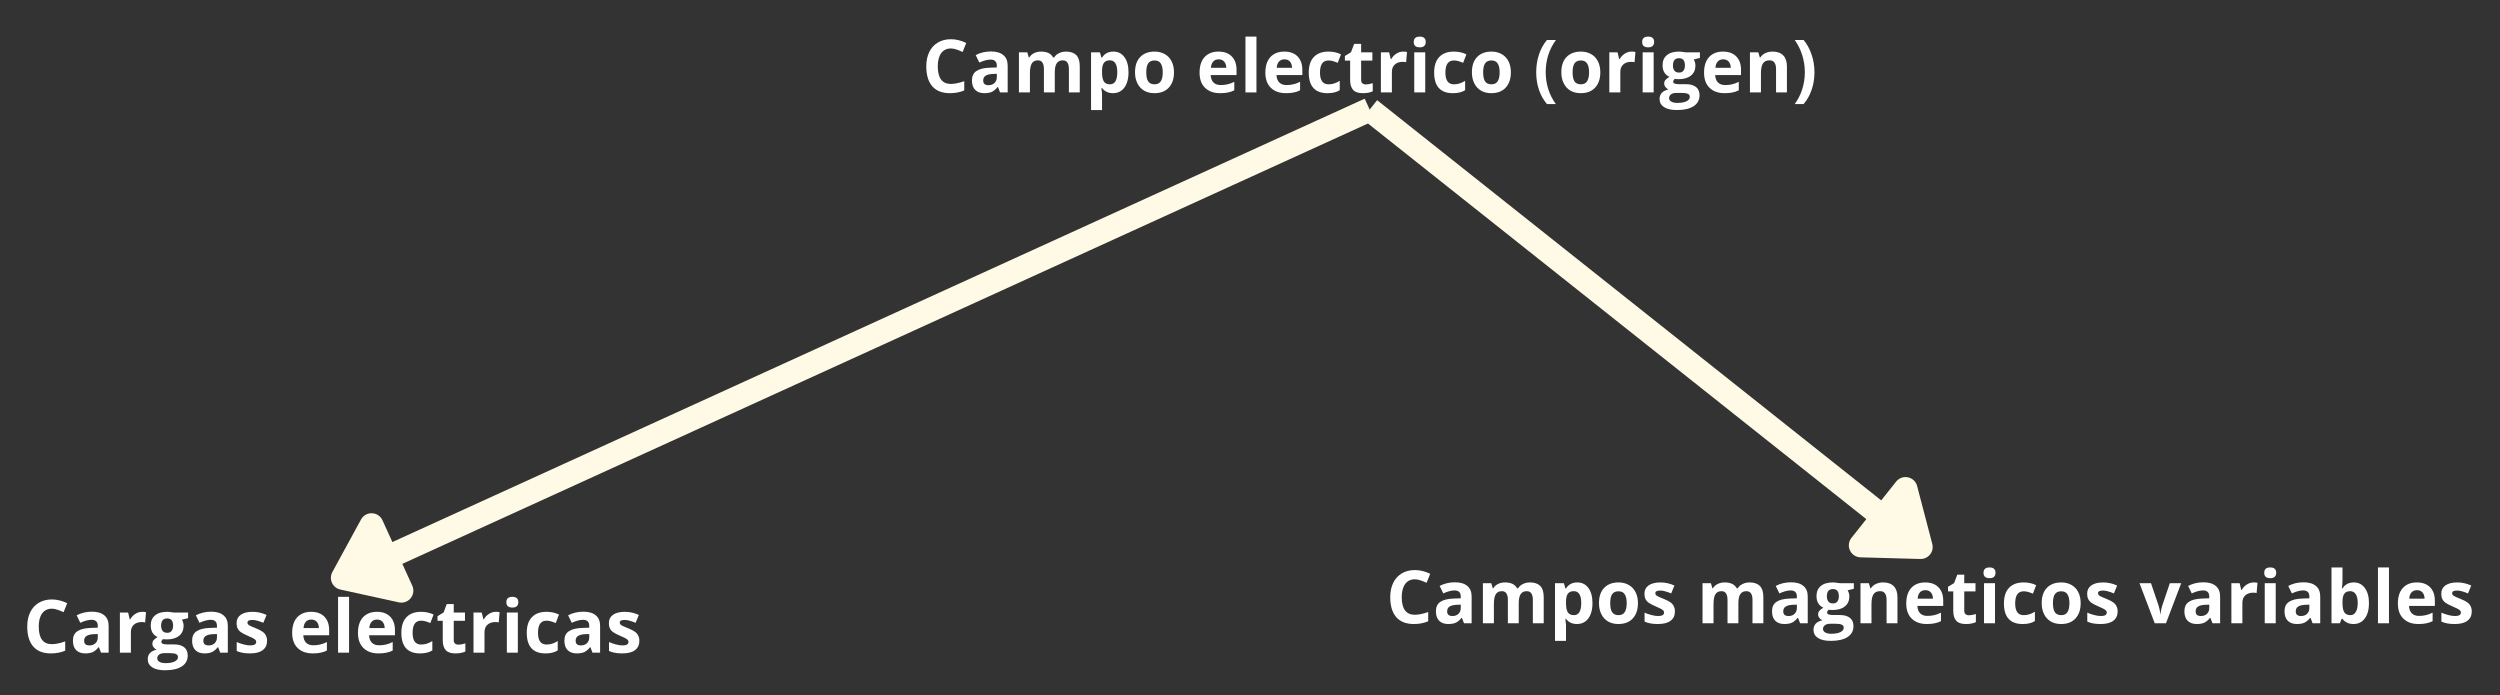 <svg xmlns="http://www.w3.org/2000/svg" xmlns:xlink="http://www.w3.org/1999/xlink" width="417" zoomAndPan="magnify" viewBox="0 0 312.75 87" height="116" preserveAspectRatio="xMidYMid meet" version="1.0"><rect x="0" y="0" width="312.75" height="87" fill="#333333" stroke="none"/><defs><g/><clipPath id="aa5c6eed4d"><path d="M 154 0.035 L 252 0.035 L 252 82 L 154 82 Z M 154 0.035 " clip-rule="nonzero"/></clipPath><clipPath id="2c539c9c1c"><path d="M 32 0.035 L 189 0.035 L 189 86.965 L 32 86.965 Z M 32 0.035 " clip-rule="nonzero"/></clipPath></defs><g fill="#ffffff" fill-opacity="1"><g transform="translate(115.347, 11.563)"><g><path d="M 3.609 -5.5 C 3.086 -5.5 2.68 -5.301 2.391 -4.906 C 2.109 -4.508 1.969 -3.961 1.969 -3.266 C 1.969 -1.797 2.516 -1.062 3.609 -1.062 C 4.066 -1.062 4.625 -1.176 5.281 -1.406 L 5.281 -0.25 C 4.75 -0.02 4.148 0.094 3.484 0.094 C 2.523 0.094 1.789 -0.191 1.281 -0.766 C 0.781 -1.348 0.531 -2.18 0.531 -3.266 C 0.531 -3.953 0.656 -4.551 0.906 -5.062 C 1.156 -5.57 1.508 -5.961 1.969 -6.234 C 2.438 -6.516 2.984 -6.656 3.609 -6.656 C 4.242 -6.656 4.883 -6.5 5.531 -6.188 L 5.078 -5.062 C 4.836 -5.176 4.594 -5.273 4.344 -5.359 C 4.094 -5.453 3.848 -5.5 3.609 -5.5 Z M 3.609 -5.5 "/></g></g><g transform="translate(121.201, 11.563)"><g><path d="M 3.906 0 L 3.641 -0.688 L 3.609 -0.688 C 3.367 -0.395 3.129 -0.191 2.891 -0.078 C 2.648 0.035 2.332 0.094 1.938 0.094 C 1.457 0.094 1.078 -0.039 0.797 -0.312 C 0.523 -0.594 0.391 -0.988 0.391 -1.5 C 0.391 -2.031 0.57 -2.422 0.938 -2.672 C 1.312 -2.93 1.875 -3.07 2.625 -3.094 L 3.5 -3.125 L 3.5 -3.344 C 3.5 -3.852 3.238 -4.109 2.719 -4.109 C 2.32 -4.109 1.852 -3.984 1.312 -3.734 L 0.859 -4.672 C 1.43 -4.973 2.066 -5.125 2.766 -5.125 C 3.441 -5.125 3.957 -4.973 4.312 -4.672 C 4.676 -4.379 4.859 -3.938 4.859 -3.344 L 4.859 0 Z M 3.5 -2.328 L 2.969 -2.312 C 2.57 -2.289 2.273 -2.211 2.078 -2.078 C 1.891 -1.953 1.797 -1.754 1.797 -1.484 C 1.797 -1.098 2.016 -0.906 2.453 -0.906 C 2.766 -0.906 3.016 -0.992 3.203 -1.172 C 3.398 -1.359 3.5 -1.602 3.5 -1.906 Z M 3.5 -2.328 "/></g></g><g transform="translate(126.75, 11.563)"><g><path d="M 5.203 0 L 3.844 0 L 3.844 -2.922 C 3.844 -3.285 3.781 -3.555 3.656 -3.734 C 3.539 -3.922 3.352 -4.016 3.094 -4.016 C 2.738 -4.016 2.484 -3.883 2.328 -3.625 C 2.172 -3.375 2.094 -2.953 2.094 -2.359 L 2.094 0 L 0.719 0 L 0.719 -5.016 L 1.766 -5.016 L 1.953 -4.375 L 2.016 -4.375 C 2.148 -4.602 2.344 -4.781 2.594 -4.906 C 2.852 -5.039 3.148 -5.109 3.484 -5.109 C 4.234 -5.109 4.738 -4.863 5 -4.375 L 5.125 -4.375 C 5.258 -4.602 5.457 -4.781 5.719 -4.906 C 5.977 -5.039 6.273 -5.109 6.609 -5.109 C 7.172 -5.109 7.598 -4.961 7.891 -4.672 C 8.18 -4.379 8.328 -3.91 8.328 -3.266 L 8.328 0 L 6.969 0 L 6.969 -2.922 C 6.969 -3.285 6.906 -3.555 6.781 -3.734 C 6.656 -3.922 6.461 -4.016 6.203 -4.016 C 5.867 -4.016 5.617 -3.895 5.453 -3.656 C 5.285 -3.414 5.203 -3.035 5.203 -2.516 Z M 5.203 0 "/></g></g><g transform="translate(135.771, 11.563)"><g><path d="M 3.469 0.094 C 2.883 0.094 2.426 -0.117 2.094 -0.547 L 2.016 -0.547 C 2.066 -0.129 2.094 0.109 2.094 0.172 L 2.094 2.203 L 0.719 2.203 L 0.719 -5.016 L 1.828 -5.016 L 2.016 -4.359 L 2.094 -4.359 C 2.406 -4.859 2.879 -5.109 3.516 -5.109 C 4.098 -5.109 4.555 -4.879 4.891 -4.422 C 5.234 -3.961 5.406 -3.328 5.406 -2.516 C 5.406 -1.984 5.328 -1.52 5.172 -1.125 C 5.016 -0.727 4.789 -0.426 4.5 -0.219 C 4.207 -0.008 3.863 0.094 3.469 0.094 Z M 3.062 -4.016 C 2.727 -4.016 2.484 -3.91 2.328 -3.703 C 2.172 -3.492 2.094 -3.148 2.094 -2.672 L 2.094 -2.531 C 2.094 -1.988 2.172 -1.598 2.328 -1.359 C 2.484 -1.129 2.738 -1.016 3.094 -1.016 C 3.695 -1.016 4 -1.52 4 -2.531 C 4 -3.031 3.922 -3.398 3.766 -3.641 C 3.617 -3.891 3.383 -4.016 3.062 -4.016 Z M 3.062 -4.016 "/></g></g><g transform="translate(141.585, 11.563)"><g><path d="M 1.812 -2.516 C 1.812 -2.016 1.891 -1.641 2.047 -1.391 C 2.211 -1.141 2.477 -1.016 2.844 -1.016 C 3.207 -1.016 3.469 -1.141 3.625 -1.391 C 3.789 -1.641 3.875 -2.016 3.875 -2.516 C 3.875 -3.016 3.789 -3.383 3.625 -3.625 C 3.469 -3.875 3.207 -4 2.844 -4 C 2.477 -4 2.211 -3.875 2.047 -3.625 C 1.891 -3.383 1.812 -3.016 1.812 -2.516 Z M 5.281 -2.516 C 5.281 -1.703 5.062 -1.062 4.625 -0.594 C 4.195 -0.133 3.598 0.094 2.828 0.094 C 2.348 0.094 1.922 -0.008 1.547 -0.219 C 1.18 -0.438 0.898 -0.742 0.703 -1.141 C 0.504 -1.535 0.406 -1.992 0.406 -2.516 C 0.406 -3.336 0.617 -3.973 1.047 -4.422 C 1.484 -4.879 2.086 -5.109 2.859 -5.109 C 3.336 -5.109 3.758 -5.004 4.125 -4.797 C 4.5 -4.586 4.785 -4.285 4.984 -3.891 C 5.18 -3.504 5.281 -3.047 5.281 -2.516 Z M 5.281 -2.516 "/></g></g><g transform="translate(147.273, 11.563)"><g/></g><g transform="translate(149.66, 11.563)"><g><path d="M 2.797 -4.141 C 2.504 -4.141 2.273 -4.047 2.109 -3.859 C 1.941 -3.672 1.848 -3.41 1.828 -3.078 L 3.75 -3.078 C 3.738 -3.41 3.648 -3.672 3.484 -3.859 C 3.316 -4.047 3.086 -4.141 2.797 -4.141 Z M 2.984 0.094 C 2.18 0.094 1.551 -0.129 1.094 -0.578 C 0.633 -1.023 0.406 -1.656 0.406 -2.469 C 0.406 -3.312 0.613 -3.961 1.031 -4.422 C 1.457 -4.879 2.039 -5.109 2.781 -5.109 C 3.488 -5.109 4.039 -4.906 4.438 -4.5 C 4.832 -4.094 5.031 -3.535 5.031 -2.828 L 5.031 -2.172 L 1.797 -2.172 C 1.816 -1.773 1.93 -1.469 2.141 -1.25 C 2.359 -1.031 2.66 -0.922 3.047 -0.922 C 3.348 -0.922 3.633 -0.953 3.906 -1.016 C 4.176 -1.078 4.457 -1.18 4.75 -1.328 L 4.75 -0.266 C 4.508 -0.141 4.254 -0.051 3.984 0 C 3.711 0.062 3.379 0.094 2.984 0.094 Z M 2.984 0.094 "/></g></g><g transform="translate(155.088, 11.563)"><g><path d="M 2.094 0 L 0.719 0 L 0.719 -6.984 L 2.094 -6.984 Z M 2.094 0 "/></g></g><g transform="translate(157.891, 11.563)"><g><path d="M 2.797 -4.141 C 2.504 -4.141 2.273 -4.047 2.109 -3.859 C 1.941 -3.672 1.848 -3.41 1.828 -3.078 L 3.75 -3.078 C 3.738 -3.41 3.648 -3.672 3.484 -3.859 C 3.316 -4.047 3.086 -4.141 2.797 -4.141 Z M 2.984 0.094 C 2.18 0.094 1.551 -0.129 1.094 -0.578 C 0.633 -1.023 0.406 -1.656 0.406 -2.469 C 0.406 -3.312 0.613 -3.961 1.031 -4.422 C 1.457 -4.879 2.039 -5.109 2.781 -5.109 C 3.488 -5.109 4.039 -4.906 4.438 -4.5 C 4.832 -4.094 5.031 -3.535 5.031 -2.828 L 5.031 -2.172 L 1.797 -2.172 C 1.816 -1.773 1.93 -1.469 2.141 -1.25 C 2.359 -1.031 2.66 -0.922 3.047 -0.922 C 3.348 -0.922 3.633 -0.953 3.906 -1.016 C 4.176 -1.078 4.457 -1.18 4.75 -1.328 L 4.75 -0.266 C 4.508 -0.141 4.254 -0.051 3.984 0 C 3.711 0.062 3.379 0.094 2.984 0.094 Z M 2.984 0.094 "/></g></g><g transform="translate(163.319, 11.563)"><g><path d="M 2.75 0.094 C 1.188 0.094 0.406 -0.766 0.406 -2.484 C 0.406 -3.336 0.617 -3.988 1.047 -4.438 C 1.473 -4.883 2.082 -5.109 2.875 -5.109 C 3.457 -5.109 3.977 -4.992 4.438 -4.766 L 4.031 -3.703 C 3.812 -3.797 3.609 -3.867 3.422 -3.922 C 3.242 -3.973 3.062 -4 2.875 -4 C 2.164 -4 1.812 -3.492 1.812 -2.484 C 1.812 -1.504 2.164 -1.016 2.875 -1.016 C 3.133 -1.016 3.375 -1.051 3.594 -1.125 C 3.82 -1.195 4.051 -1.305 4.281 -1.453 L 4.281 -0.281 C 4.062 -0.145 3.836 -0.051 3.609 0 C 3.379 0.062 3.094 0.094 2.75 0.094 Z M 2.75 0.094 "/></g></g><g transform="translate(168.043, 11.563)"><g><path d="M 2.828 -1 C 3.066 -1 3.352 -1.051 3.688 -1.156 L 3.688 -0.141 C 3.352 0.016 2.938 0.094 2.438 0.094 C 1.883 0.094 1.484 -0.039 1.234 -0.312 C 0.984 -0.594 0.859 -1.008 0.859 -1.562 L 0.859 -3.984 L 0.203 -3.984 L 0.203 -4.562 L 0.969 -5.031 L 1.359 -6.078 L 2.234 -6.078 L 2.234 -5.016 L 3.641 -5.016 L 3.641 -3.984 L 2.234 -3.984 L 2.234 -1.562 C 2.234 -1.375 2.285 -1.234 2.391 -1.141 C 2.504 -1.047 2.648 -1 2.828 -1 Z M 2.828 -1 "/></g></g><g transform="translate(172.031, 11.563)"><g><path d="M 3.516 -5.109 C 3.703 -5.109 3.859 -5.094 3.984 -5.062 L 3.875 -3.781 C 3.758 -3.812 3.625 -3.828 3.469 -3.828 C 3.031 -3.828 2.691 -3.711 2.453 -3.484 C 2.211 -3.266 2.094 -2.953 2.094 -2.547 L 2.094 0 L 0.719 0 L 0.719 -5.016 L 1.75 -5.016 L 1.953 -4.172 L 2.016 -4.172 C 2.172 -4.453 2.379 -4.676 2.641 -4.844 C 2.91 -5.02 3.203 -5.109 3.516 -5.109 Z M 3.516 -5.109 "/></g></g><g transform="translate(176.203, 11.563)"><g><path d="M 0.656 -6.312 C 0.656 -6.758 0.906 -6.984 1.406 -6.984 C 1.906 -6.984 2.156 -6.758 2.156 -6.312 C 2.156 -6.102 2.094 -5.938 1.969 -5.812 C 1.844 -5.695 1.656 -5.641 1.406 -5.641 C 0.906 -5.641 0.656 -5.863 0.656 -6.312 Z M 2.094 0 L 0.719 0 L 0.719 -5.016 L 2.094 -5.016 Z M 2.094 0 "/></g></g><g transform="translate(179.007, 11.563)"><g><path d="M 2.75 0.094 C 1.188 0.094 0.406 -0.766 0.406 -2.484 C 0.406 -3.336 0.617 -3.988 1.047 -4.438 C 1.473 -4.883 2.082 -5.109 2.875 -5.109 C 3.457 -5.109 3.977 -4.992 4.438 -4.766 L 4.031 -3.703 C 3.812 -3.797 3.609 -3.867 3.422 -3.922 C 3.242 -3.973 3.062 -4 2.875 -4 C 2.164 -4 1.812 -3.492 1.812 -2.484 C 1.812 -1.504 2.164 -1.016 2.875 -1.016 C 3.133 -1.016 3.375 -1.051 3.594 -1.125 C 3.82 -1.195 4.051 -1.305 4.281 -1.453 L 4.281 -0.281 C 4.062 -0.145 3.836 -0.051 3.609 0 C 3.379 0.062 3.094 0.094 2.75 0.094 Z M 2.75 0.094 "/></g></g><g transform="translate(183.73, 11.563)"><g><path d="M 1.812 -2.516 C 1.812 -2.016 1.891 -1.641 2.047 -1.391 C 2.211 -1.141 2.477 -1.016 2.844 -1.016 C 3.207 -1.016 3.469 -1.141 3.625 -1.391 C 3.789 -1.641 3.875 -2.016 3.875 -2.516 C 3.875 -3.016 3.789 -3.383 3.625 -3.625 C 3.469 -3.875 3.207 -4 2.844 -4 C 2.477 -4 2.211 -3.875 2.047 -3.625 C 1.891 -3.383 1.812 -3.016 1.812 -2.516 Z M 5.281 -2.516 C 5.281 -1.703 5.062 -1.062 4.625 -0.594 C 4.195 -0.133 3.598 0.094 2.828 0.094 C 2.348 0.094 1.922 -0.008 1.547 -0.219 C 1.18 -0.438 0.898 -0.742 0.703 -1.141 C 0.504 -1.535 0.406 -1.992 0.406 -2.516 C 0.406 -3.336 0.617 -3.973 1.047 -4.422 C 1.484 -4.879 2.086 -5.109 2.859 -5.109 C 3.336 -5.109 3.758 -5.004 4.125 -4.797 C 4.5 -4.586 4.785 -4.285 4.984 -3.891 C 5.18 -3.504 5.281 -3.047 5.281 -2.516 Z M 5.281 -2.516 "/></g></g><g transform="translate(189.419, 11.563)"><g/></g><g transform="translate(191.805, 11.563)"><g><path d="M 0.375 -2.516 C 0.375 -3.305 0.488 -4.047 0.719 -4.734 C 0.945 -5.43 1.281 -6.039 1.719 -6.562 L 2.844 -6.562 C 2.414 -5.977 2.094 -5.344 1.875 -4.656 C 1.664 -3.969 1.562 -3.258 1.562 -2.531 C 1.562 -1.789 1.672 -1.078 1.891 -0.391 C 2.109 0.285 2.422 0.898 2.828 1.453 L 1.719 1.453 C 1.281 0.941 0.945 0.348 0.719 -0.328 C 0.488 -1.004 0.375 -1.734 0.375 -2.516 Z M 0.375 -2.516 "/></g></g><g transform="translate(194.918, 11.563)"><g><path d="M 1.812 -2.516 C 1.812 -2.016 1.891 -1.641 2.047 -1.391 C 2.211 -1.141 2.477 -1.016 2.844 -1.016 C 3.207 -1.016 3.469 -1.141 3.625 -1.391 C 3.789 -1.641 3.875 -2.016 3.875 -2.516 C 3.875 -3.016 3.789 -3.383 3.625 -3.625 C 3.469 -3.875 3.207 -4 2.844 -4 C 2.477 -4 2.211 -3.875 2.047 -3.625 C 1.891 -3.383 1.812 -3.016 1.812 -2.516 Z M 5.281 -2.516 C 5.281 -1.703 5.062 -1.062 4.625 -0.594 C 4.195 -0.133 3.598 0.094 2.828 0.094 C 2.348 0.094 1.922 -0.008 1.547 -0.219 C 1.18 -0.438 0.898 -0.742 0.703 -1.141 C 0.504 -1.535 0.406 -1.992 0.406 -2.516 C 0.406 -3.336 0.617 -3.973 1.047 -4.422 C 1.484 -4.879 2.086 -5.109 2.859 -5.109 C 3.336 -5.109 3.758 -5.004 4.125 -4.797 C 4.5 -4.586 4.785 -4.285 4.984 -3.891 C 5.18 -3.504 5.281 -3.047 5.281 -2.516 Z M 5.281 -2.516 "/></g></g><g transform="translate(200.607, 11.563)"><g><path d="M 3.516 -5.109 C 3.703 -5.109 3.859 -5.094 3.984 -5.062 L 3.875 -3.781 C 3.758 -3.812 3.625 -3.828 3.469 -3.828 C 3.031 -3.828 2.691 -3.711 2.453 -3.484 C 2.211 -3.266 2.094 -2.953 2.094 -2.547 L 2.094 0 L 0.719 0 L 0.719 -5.016 L 1.75 -5.016 L 1.953 -4.172 L 2.016 -4.172 C 2.172 -4.453 2.379 -4.676 2.641 -4.844 C 2.91 -5.02 3.203 -5.109 3.516 -5.109 Z M 3.516 -5.109 "/></g></g><g transform="translate(204.778, 11.563)"><g><path d="M 0.656 -6.312 C 0.656 -6.758 0.906 -6.984 1.406 -6.984 C 1.906 -6.984 2.156 -6.758 2.156 -6.312 C 2.156 -6.102 2.094 -5.938 1.969 -5.812 C 1.844 -5.695 1.656 -5.641 1.406 -5.641 C 0.906 -5.641 0.656 -5.863 0.656 -6.312 Z M 2.094 0 L 0.719 0 L 0.719 -5.016 L 2.094 -5.016 Z M 2.094 0 "/></g></g><g transform="translate(207.582, 11.563)"><g><path d="M 5.078 -5.016 L 5.078 -4.312 L 4.297 -4.125 C 4.441 -3.895 4.516 -3.641 4.516 -3.359 C 4.516 -2.828 4.328 -2.41 3.953 -2.109 C 3.578 -1.805 3.055 -1.656 2.391 -1.656 L 2.141 -1.672 L 1.938 -1.688 C 1.801 -1.582 1.734 -1.461 1.734 -1.328 C 1.734 -1.129 1.984 -1.031 2.484 -1.031 L 3.328 -1.031 C 3.879 -1.031 4.301 -0.91 4.594 -0.672 C 4.883 -0.441 5.031 -0.098 5.031 0.359 C 5.031 0.941 4.785 1.395 4.297 1.719 C 3.805 2.039 3.102 2.203 2.188 2.203 C 1.488 2.203 0.953 2.078 0.578 1.828 C 0.211 1.586 0.031 1.25 0.031 0.812 C 0.031 0.508 0.125 0.254 0.312 0.047 C 0.5 -0.148 0.773 -0.289 1.141 -0.375 C 0.992 -0.438 0.867 -0.535 0.766 -0.672 C 0.66 -0.805 0.609 -0.953 0.609 -1.109 C 0.609 -1.297 0.664 -1.453 0.781 -1.578 C 0.895 -1.703 1.055 -1.828 1.266 -1.953 C 0.992 -2.066 0.781 -2.25 0.625 -2.5 C 0.477 -2.75 0.406 -3.047 0.406 -3.391 C 0.406 -3.941 0.582 -4.363 0.938 -4.656 C 1.289 -4.957 1.801 -5.109 2.469 -5.109 C 2.602 -5.109 2.766 -5.094 2.953 -5.062 C 3.148 -5.039 3.273 -5.023 3.328 -5.016 Z M 1.219 0.703 C 1.219 0.891 1.305 1.035 1.484 1.141 C 1.66 1.254 1.914 1.312 2.25 1.312 C 2.738 1.312 3.117 1.242 3.391 1.109 C 3.672 0.973 3.812 0.789 3.812 0.562 C 3.812 0.375 3.727 0.242 3.562 0.172 C 3.395 0.098 3.141 0.062 2.797 0.062 L 2.094 0.062 C 1.844 0.062 1.633 0.117 1.469 0.234 C 1.301 0.359 1.219 0.516 1.219 0.703 Z M 1.703 -3.375 C 1.703 -3.102 1.766 -2.883 1.891 -2.719 C 2.016 -2.562 2.207 -2.484 2.469 -2.484 C 2.719 -2.484 2.898 -2.562 3.016 -2.719 C 3.141 -2.883 3.203 -3.102 3.203 -3.375 C 3.203 -3.977 2.957 -4.281 2.469 -4.281 C 1.957 -4.281 1.703 -3.977 1.703 -3.375 Z M 1.703 -3.375 "/></g></g><g transform="translate(212.772, 11.563)"><g><path d="M 2.797 -4.141 C 2.504 -4.141 2.273 -4.047 2.109 -3.859 C 1.941 -3.672 1.848 -3.41 1.828 -3.078 L 3.75 -3.078 C 3.738 -3.41 3.648 -3.672 3.484 -3.859 C 3.316 -4.047 3.086 -4.141 2.797 -4.141 Z M 2.984 0.094 C 2.18 0.094 1.551 -0.129 1.094 -0.578 C 0.633 -1.023 0.406 -1.656 0.406 -2.469 C 0.406 -3.312 0.613 -3.961 1.031 -4.422 C 1.457 -4.879 2.039 -5.109 2.781 -5.109 C 3.488 -5.109 4.039 -4.906 4.438 -4.5 C 4.832 -4.094 5.031 -3.535 5.031 -2.828 L 5.031 -2.172 L 1.797 -2.172 C 1.816 -1.773 1.93 -1.469 2.141 -1.25 C 2.359 -1.031 2.66 -0.922 3.047 -0.922 C 3.348 -0.922 3.633 -0.953 3.906 -1.016 C 4.176 -1.078 4.457 -1.18 4.75 -1.328 L 4.75 -0.266 C 4.508 -0.141 4.254 -0.051 3.984 0 C 3.711 0.062 3.379 0.094 2.984 0.094 Z M 2.984 0.094 "/></g></g><g transform="translate(218.2, 11.563)"><g><path d="M 5.344 0 L 3.984 0 L 3.984 -2.922 C 3.984 -3.285 3.914 -3.555 3.781 -3.734 C 3.656 -3.922 3.453 -4.016 3.172 -4.016 C 2.785 -4.016 2.508 -3.883 2.344 -3.625 C 2.176 -3.375 2.094 -2.953 2.094 -2.359 L 2.094 0 L 0.719 0 L 0.719 -5.016 L 1.766 -5.016 L 1.953 -4.375 L 2.016 -4.375 C 2.172 -4.613 2.383 -4.797 2.656 -4.922 C 2.926 -5.047 3.227 -5.109 3.562 -5.109 C 4.145 -5.109 4.586 -4.945 4.891 -4.625 C 5.191 -4.312 5.344 -3.859 5.344 -3.266 Z M 5.344 0 "/></g></g><g transform="translate(224.239, 11.563)"><g><path d="M 2.75 -2.516 C 2.75 -1.734 2.629 -1 2.391 -0.312 C 2.16 0.363 1.828 0.953 1.391 1.453 L 0.281 1.453 C 0.688 0.898 1 0.285 1.219 -0.391 C 1.438 -1.078 1.547 -1.789 1.547 -2.531 C 1.547 -3.258 1.438 -3.969 1.219 -4.656 C 1.008 -5.344 0.695 -5.977 0.281 -6.562 L 1.391 -6.562 C 1.828 -6.039 2.16 -5.43 2.391 -4.734 C 2.629 -4.047 2.75 -3.305 2.75 -2.516 Z M 2.75 -2.516 "/></g></g></g><g fill="#ffffff" fill-opacity="1"><g transform="translate(173.388, 77.971)"><g><path d="M 3.609 -5.5 C 3.086 -5.5 2.68 -5.301 2.391 -4.906 C 2.109 -4.508 1.969 -3.961 1.969 -3.266 C 1.969 -1.797 2.516 -1.062 3.609 -1.062 C 4.066 -1.062 4.625 -1.176 5.281 -1.406 L 5.281 -0.25 C 4.75 -0.02 4.148 0.094 3.484 0.094 C 2.523 0.094 1.789 -0.191 1.281 -0.766 C 0.781 -1.348 0.531 -2.18 0.531 -3.266 C 0.531 -3.953 0.656 -4.551 0.906 -5.062 C 1.156 -5.57 1.508 -5.961 1.969 -6.234 C 2.438 -6.516 2.984 -6.656 3.609 -6.656 C 4.242 -6.656 4.883 -6.5 5.531 -6.188 L 5.078 -5.062 C 4.836 -5.176 4.594 -5.273 4.344 -5.359 C 4.094 -5.453 3.848 -5.5 3.609 -5.5 Z M 3.609 -5.5 "/></g></g><g transform="translate(179.242, 77.971)"><g><path d="M 3.906 0 L 3.641 -0.688 L 3.609 -0.688 C 3.367 -0.395 3.129 -0.191 2.891 -0.078 C 2.648 0.035 2.332 0.094 1.938 0.094 C 1.457 0.094 1.078 -0.039 0.797 -0.312 C 0.523 -0.594 0.391 -0.988 0.391 -1.5 C 0.391 -2.031 0.57 -2.422 0.938 -2.672 C 1.312 -2.93 1.875 -3.07 2.625 -3.094 L 3.5 -3.125 L 3.5 -3.344 C 3.5 -3.852 3.238 -4.109 2.719 -4.109 C 2.32 -4.109 1.852 -3.984 1.312 -3.734 L 0.859 -4.672 C 1.43 -4.973 2.066 -5.125 2.766 -5.125 C 3.441 -5.125 3.957 -4.973 4.312 -4.672 C 4.676 -4.379 4.859 -3.938 4.859 -3.344 L 4.859 0 Z M 3.5 -2.328 L 2.969 -2.312 C 2.57 -2.289 2.273 -2.211 2.078 -2.078 C 1.891 -1.953 1.797 -1.754 1.797 -1.484 C 1.797 -1.098 2.016 -0.906 2.453 -0.906 C 2.766 -0.906 3.016 -0.992 3.203 -1.172 C 3.398 -1.359 3.5 -1.602 3.5 -1.906 Z M 3.5 -2.328 "/></g></g><g transform="translate(184.791, 77.971)"><g><path d="M 5.203 0 L 3.844 0 L 3.844 -2.922 C 3.844 -3.285 3.781 -3.555 3.656 -3.734 C 3.539 -3.922 3.352 -4.016 3.094 -4.016 C 2.738 -4.016 2.484 -3.883 2.328 -3.625 C 2.172 -3.375 2.094 -2.953 2.094 -2.359 L 2.094 0 L 0.719 0 L 0.719 -5.016 L 1.766 -5.016 L 1.953 -4.375 L 2.016 -4.375 C 2.148 -4.602 2.344 -4.781 2.594 -4.906 C 2.852 -5.039 3.148 -5.109 3.484 -5.109 C 4.234 -5.109 4.738 -4.863 5 -4.375 L 5.125 -4.375 C 5.258 -4.602 5.457 -4.781 5.719 -4.906 C 5.977 -5.039 6.273 -5.109 6.609 -5.109 C 7.172 -5.109 7.598 -4.961 7.891 -4.672 C 8.18 -4.379 8.328 -3.91 8.328 -3.266 L 8.328 0 L 6.969 0 L 6.969 -2.922 C 6.969 -3.285 6.906 -3.555 6.781 -3.734 C 6.656 -3.922 6.461 -4.016 6.203 -4.016 C 5.867 -4.016 5.617 -3.895 5.453 -3.656 C 5.285 -3.414 5.203 -3.035 5.203 -2.516 Z M 5.203 0 "/></g></g><g transform="translate(193.813, 77.971)"><g><path d="M 3.469 0.094 C 2.883 0.094 2.426 -0.117 2.094 -0.547 L 2.016 -0.547 C 2.066 -0.129 2.094 0.109 2.094 0.172 L 2.094 2.203 L 0.719 2.203 L 0.719 -5.016 L 1.828 -5.016 L 2.016 -4.359 L 2.094 -4.359 C 2.406 -4.859 2.879 -5.109 3.516 -5.109 C 4.098 -5.109 4.555 -4.879 4.891 -4.422 C 5.234 -3.961 5.406 -3.328 5.406 -2.516 C 5.406 -1.984 5.328 -1.52 5.172 -1.125 C 5.016 -0.727 4.789 -0.426 4.5 -0.219 C 4.207 -0.008 3.863 0.094 3.469 0.094 Z M 3.062 -4.016 C 2.727 -4.016 2.484 -3.91 2.328 -3.703 C 2.172 -3.492 2.094 -3.148 2.094 -2.672 L 2.094 -2.531 C 2.094 -1.988 2.172 -1.598 2.328 -1.359 C 2.484 -1.129 2.738 -1.016 3.094 -1.016 C 3.695 -1.016 4 -1.52 4 -2.531 C 4 -3.031 3.922 -3.398 3.766 -3.641 C 3.617 -3.891 3.383 -4.016 3.062 -4.016 Z M 3.062 -4.016 "/></g></g><g transform="translate(199.626, 77.971)"><g><path d="M 1.812 -2.516 C 1.812 -2.016 1.891 -1.641 2.047 -1.391 C 2.211 -1.141 2.477 -1.016 2.844 -1.016 C 3.207 -1.016 3.469 -1.141 3.625 -1.391 C 3.789 -1.641 3.875 -2.016 3.875 -2.516 C 3.875 -3.016 3.789 -3.383 3.625 -3.625 C 3.469 -3.875 3.207 -4 2.844 -4 C 2.477 -4 2.211 -3.875 2.047 -3.625 C 1.891 -3.383 1.812 -3.016 1.812 -2.516 Z M 5.281 -2.516 C 5.281 -1.703 5.062 -1.062 4.625 -0.594 C 4.195 -0.133 3.598 0.094 2.828 0.094 C 2.348 0.094 1.922 -0.008 1.547 -0.219 C 1.18 -0.438 0.898 -0.742 0.703 -1.141 C 0.504 -1.535 0.406 -1.992 0.406 -2.516 C 0.406 -3.336 0.617 -3.973 1.047 -4.422 C 1.484 -4.879 2.086 -5.109 2.859 -5.109 C 3.336 -5.109 3.758 -5.004 4.125 -4.797 C 4.5 -4.586 4.785 -4.285 4.984 -3.891 C 5.18 -3.504 5.281 -3.047 5.281 -2.516 Z M 5.281 -2.516 "/></g></g><g transform="translate(205.315, 77.971)"><g><path d="M 4.219 -1.484 C 4.219 -0.973 4.035 -0.582 3.672 -0.312 C 3.316 -0.039 2.785 0.094 2.078 0.094 C 1.711 0.094 1.398 0.066 1.141 0.016 C 0.891 -0.035 0.648 -0.109 0.422 -0.203 L 0.422 -1.328 C 0.672 -1.211 0.957 -1.113 1.281 -1.031 C 1.602 -0.945 1.883 -0.906 2.125 -0.906 C 2.613 -0.906 2.859 -1.051 2.859 -1.344 C 2.859 -1.445 2.828 -1.531 2.766 -1.594 C 2.703 -1.664 2.586 -1.742 2.422 -1.828 C 2.266 -1.91 2.051 -2.008 1.781 -2.125 C 1.395 -2.289 1.109 -2.441 0.922 -2.578 C 0.742 -2.711 0.613 -2.867 0.531 -3.047 C 0.445 -3.223 0.406 -3.441 0.406 -3.703 C 0.406 -4.148 0.578 -4.492 0.922 -4.734 C 1.273 -4.984 1.77 -5.109 2.406 -5.109 C 3.008 -5.109 3.594 -4.977 4.156 -4.719 L 3.75 -3.734 C 3.5 -3.836 3.266 -3.922 3.047 -3.984 C 2.828 -4.055 2.602 -4.094 2.375 -4.094 C 1.969 -4.094 1.766 -3.984 1.766 -3.766 C 1.766 -3.641 1.828 -3.531 1.953 -3.438 C 2.086 -3.352 2.379 -3.223 2.828 -3.047 C 3.211 -2.891 3.492 -2.742 3.672 -2.609 C 3.859 -2.473 3.992 -2.312 4.078 -2.125 C 4.172 -1.945 4.219 -1.734 4.219 -1.484 Z M 4.219 -1.484 "/></g></g><g transform="translate(209.881, 77.971)"><g/></g><g transform="translate(212.268, 77.971)"><g><path d="M 5.203 0 L 3.844 0 L 3.844 -2.922 C 3.844 -3.285 3.781 -3.555 3.656 -3.734 C 3.539 -3.922 3.352 -4.016 3.094 -4.016 C 2.738 -4.016 2.484 -3.883 2.328 -3.625 C 2.172 -3.375 2.094 -2.953 2.094 -2.359 L 2.094 0 L 0.719 0 L 0.719 -5.016 L 1.766 -5.016 L 1.953 -4.375 L 2.016 -4.375 C 2.148 -4.602 2.344 -4.781 2.594 -4.906 C 2.852 -5.039 3.148 -5.109 3.484 -5.109 C 4.234 -5.109 4.738 -4.863 5 -4.375 L 5.125 -4.375 C 5.258 -4.602 5.457 -4.781 5.719 -4.906 C 5.977 -5.039 6.273 -5.109 6.609 -5.109 C 7.172 -5.109 7.598 -4.961 7.891 -4.672 C 8.18 -4.379 8.328 -3.91 8.328 -3.266 L 8.328 0 L 6.969 0 L 6.969 -2.922 C 6.969 -3.285 6.906 -3.555 6.781 -3.734 C 6.656 -3.922 6.461 -4.016 6.203 -4.016 C 5.867 -4.016 5.617 -3.895 5.453 -3.656 C 5.285 -3.414 5.203 -3.035 5.203 -2.516 Z M 5.203 0 "/></g></g><g transform="translate(221.289, 77.971)"><g><path d="M 3.906 0 L 3.641 -0.688 L 3.609 -0.688 C 3.367 -0.395 3.129 -0.191 2.891 -0.078 C 2.648 0.035 2.332 0.094 1.938 0.094 C 1.457 0.094 1.078 -0.039 0.797 -0.312 C 0.523 -0.594 0.391 -0.988 0.391 -1.5 C 0.391 -2.031 0.57 -2.422 0.938 -2.672 C 1.312 -2.93 1.875 -3.07 2.625 -3.094 L 3.5 -3.125 L 3.5 -3.344 C 3.5 -3.852 3.238 -4.109 2.719 -4.109 C 2.32 -4.109 1.852 -3.984 1.312 -3.734 L 0.859 -4.672 C 1.43 -4.973 2.066 -5.125 2.766 -5.125 C 3.441 -5.125 3.957 -4.973 4.312 -4.672 C 4.676 -4.379 4.859 -3.938 4.859 -3.344 L 4.859 0 Z M 3.5 -2.328 L 2.969 -2.312 C 2.57 -2.289 2.273 -2.211 2.078 -2.078 C 1.891 -1.953 1.797 -1.754 1.797 -1.484 C 1.797 -1.098 2.016 -0.906 2.453 -0.906 C 2.766 -0.906 3.016 -0.992 3.203 -1.172 C 3.398 -1.359 3.5 -1.602 3.5 -1.906 Z M 3.5 -2.328 "/></g></g><g transform="translate(226.838, 77.971)"><g><path d="M 5.078 -5.016 L 5.078 -4.312 L 4.297 -4.125 C 4.441 -3.895 4.516 -3.641 4.516 -3.359 C 4.516 -2.828 4.328 -2.41 3.953 -2.109 C 3.578 -1.805 3.055 -1.656 2.391 -1.656 L 2.141 -1.672 L 1.938 -1.688 C 1.801 -1.582 1.734 -1.461 1.734 -1.328 C 1.734 -1.129 1.984 -1.031 2.484 -1.031 L 3.328 -1.031 C 3.879 -1.031 4.301 -0.91 4.594 -0.672 C 4.883 -0.441 5.031 -0.098 5.031 0.359 C 5.031 0.941 4.785 1.395 4.297 1.719 C 3.805 2.039 3.102 2.203 2.188 2.203 C 1.488 2.203 0.953 2.078 0.578 1.828 C 0.211 1.586 0.031 1.25 0.031 0.812 C 0.031 0.508 0.125 0.254 0.312 0.047 C 0.5 -0.148 0.773 -0.289 1.141 -0.375 C 0.992 -0.438 0.867 -0.535 0.766 -0.672 C 0.66 -0.805 0.609 -0.953 0.609 -1.109 C 0.609 -1.297 0.664 -1.453 0.781 -1.578 C 0.895 -1.703 1.055 -1.828 1.266 -1.953 C 0.992 -2.066 0.781 -2.25 0.625 -2.5 C 0.477 -2.75 0.406 -3.047 0.406 -3.391 C 0.406 -3.941 0.582 -4.363 0.938 -4.656 C 1.289 -4.957 1.801 -5.109 2.469 -5.109 C 2.602 -5.109 2.766 -5.094 2.953 -5.062 C 3.148 -5.039 3.273 -5.023 3.328 -5.016 Z M 1.219 0.703 C 1.219 0.891 1.305 1.035 1.484 1.141 C 1.66 1.254 1.914 1.312 2.25 1.312 C 2.738 1.312 3.117 1.242 3.391 1.109 C 3.672 0.973 3.812 0.789 3.812 0.562 C 3.812 0.375 3.727 0.242 3.562 0.172 C 3.395 0.098 3.141 0.062 2.797 0.062 L 2.094 0.062 C 1.844 0.062 1.633 0.117 1.469 0.234 C 1.301 0.359 1.219 0.516 1.219 0.703 Z M 1.703 -3.375 C 1.703 -3.102 1.766 -2.883 1.891 -2.719 C 2.016 -2.562 2.207 -2.484 2.469 -2.484 C 2.719 -2.484 2.898 -2.562 3.016 -2.719 C 3.141 -2.883 3.203 -3.102 3.203 -3.375 C 3.203 -3.977 2.957 -4.281 2.469 -4.281 C 1.957 -4.281 1.703 -3.977 1.703 -3.375 Z M 1.703 -3.375 "/></g></g><g transform="translate(232.028, 77.971)"><g><path d="M 5.344 0 L 3.984 0 L 3.984 -2.922 C 3.984 -3.285 3.914 -3.555 3.781 -3.734 C 3.656 -3.922 3.453 -4.016 3.172 -4.016 C 2.785 -4.016 2.508 -3.883 2.344 -3.625 C 2.176 -3.375 2.094 -2.953 2.094 -2.359 L 2.094 0 L 0.719 0 L 0.719 -5.016 L 1.766 -5.016 L 1.953 -4.375 L 2.016 -4.375 C 2.172 -4.613 2.383 -4.797 2.656 -4.922 C 2.926 -5.047 3.227 -5.109 3.562 -5.109 C 4.145 -5.109 4.586 -4.945 4.891 -4.625 C 5.191 -4.312 5.344 -3.859 5.344 -3.266 Z M 5.344 0 "/></g></g><g transform="translate(238.066, 77.971)"><g><path d="M 2.797 -4.141 C 2.504 -4.141 2.273 -4.047 2.109 -3.859 C 1.941 -3.672 1.848 -3.41 1.828 -3.078 L 3.75 -3.078 C 3.738 -3.41 3.648 -3.672 3.484 -3.859 C 3.316 -4.047 3.086 -4.141 2.797 -4.141 Z M 2.984 0.094 C 2.18 0.094 1.551 -0.129 1.094 -0.578 C 0.633 -1.023 0.406 -1.656 0.406 -2.469 C 0.406 -3.312 0.613 -3.961 1.031 -4.422 C 1.457 -4.879 2.039 -5.109 2.781 -5.109 C 3.488 -5.109 4.039 -4.906 4.438 -4.5 C 4.832 -4.094 5.031 -3.535 5.031 -2.828 L 5.031 -2.172 L 1.797 -2.172 C 1.816 -1.773 1.93 -1.469 2.141 -1.25 C 2.359 -1.031 2.66 -0.922 3.047 -0.922 C 3.348 -0.922 3.633 -0.953 3.906 -1.016 C 4.176 -1.078 4.457 -1.18 4.75 -1.328 L 4.75 -0.266 C 4.508 -0.141 4.254 -0.051 3.984 0 C 3.711 0.062 3.379 0.094 2.984 0.094 Z M 2.984 0.094 "/></g></g><g transform="translate(243.494, 77.971)"><g><path d="M 2.828 -1 C 3.066 -1 3.352 -1.051 3.688 -1.156 L 3.688 -0.141 C 3.352 0.016 2.938 0.094 2.438 0.094 C 1.883 0.094 1.484 -0.039 1.234 -0.312 C 0.984 -0.594 0.859 -1.008 0.859 -1.562 L 0.859 -3.984 L 0.203 -3.984 L 0.203 -4.562 L 0.969 -5.031 L 1.359 -6.078 L 2.234 -6.078 L 2.234 -5.016 L 3.641 -5.016 L 3.641 -3.984 L 2.234 -3.984 L 2.234 -1.562 C 2.234 -1.375 2.285 -1.234 2.391 -1.141 C 2.504 -1.047 2.648 -1 2.828 -1 Z M 2.828 -1 "/></g></g><g transform="translate(247.482, 77.971)"><g><path d="M 0.656 -6.312 C 0.656 -6.758 0.906 -6.984 1.406 -6.984 C 1.906 -6.984 2.156 -6.758 2.156 -6.312 C 2.156 -6.102 2.094 -5.938 1.969 -5.812 C 1.844 -5.695 1.656 -5.641 1.406 -5.641 C 0.906 -5.641 0.656 -5.863 0.656 -6.312 Z M 2.094 0 L 0.719 0 L 0.719 -5.016 L 2.094 -5.016 Z M 2.094 0 "/></g></g><g transform="translate(250.286, 77.971)"><g><path d="M 2.75 0.094 C 1.188 0.094 0.406 -0.766 0.406 -2.484 C 0.406 -3.336 0.617 -3.988 1.047 -4.438 C 1.473 -4.883 2.082 -5.109 2.875 -5.109 C 3.457 -5.109 3.977 -4.992 4.438 -4.766 L 4.031 -3.703 C 3.812 -3.797 3.609 -3.867 3.422 -3.922 C 3.242 -3.973 3.062 -4 2.875 -4 C 2.164 -4 1.812 -3.492 1.812 -2.484 C 1.812 -1.504 2.164 -1.016 2.875 -1.016 C 3.133 -1.016 3.375 -1.051 3.594 -1.125 C 3.82 -1.195 4.051 -1.305 4.281 -1.453 L 4.281 -0.281 C 4.062 -0.145 3.836 -0.051 3.609 0 C 3.379 0.062 3.094 0.094 2.75 0.094 Z M 2.75 0.094 "/></g></g><g transform="translate(255.01, 77.971)"><g><path d="M 1.812 -2.516 C 1.812 -2.016 1.891 -1.641 2.047 -1.391 C 2.211 -1.141 2.477 -1.016 2.844 -1.016 C 3.207 -1.016 3.469 -1.141 3.625 -1.391 C 3.789 -1.641 3.875 -2.016 3.875 -2.516 C 3.875 -3.016 3.789 -3.383 3.625 -3.625 C 3.469 -3.875 3.207 -4 2.844 -4 C 2.477 -4 2.211 -3.875 2.047 -3.625 C 1.891 -3.383 1.812 -3.016 1.812 -2.516 Z M 5.281 -2.516 C 5.281 -1.703 5.062 -1.062 4.625 -0.594 C 4.195 -0.133 3.598 0.094 2.828 0.094 C 2.348 0.094 1.922 -0.008 1.547 -0.219 C 1.18 -0.438 0.898 -0.742 0.703 -1.141 C 0.504 -1.535 0.406 -1.992 0.406 -2.516 C 0.406 -3.336 0.617 -3.973 1.047 -4.422 C 1.484 -4.879 2.086 -5.109 2.859 -5.109 C 3.336 -5.109 3.758 -5.004 4.125 -4.797 C 4.5 -4.586 4.785 -4.285 4.984 -3.891 C 5.18 -3.504 5.281 -3.047 5.281 -2.516 Z M 5.281 -2.516 "/></g></g><g transform="translate(260.698, 77.971)"><g><path d="M 4.219 -1.484 C 4.219 -0.973 4.035 -0.582 3.672 -0.312 C 3.316 -0.039 2.785 0.094 2.078 0.094 C 1.711 0.094 1.398 0.066 1.141 0.016 C 0.891 -0.035 0.648 -0.109 0.422 -0.203 L 0.422 -1.328 C 0.672 -1.211 0.957 -1.113 1.281 -1.031 C 1.602 -0.945 1.883 -0.906 2.125 -0.906 C 2.613 -0.906 2.859 -1.051 2.859 -1.344 C 2.859 -1.445 2.828 -1.531 2.766 -1.594 C 2.703 -1.664 2.586 -1.742 2.422 -1.828 C 2.266 -1.91 2.051 -2.008 1.781 -2.125 C 1.395 -2.289 1.109 -2.441 0.922 -2.578 C 0.742 -2.711 0.613 -2.867 0.531 -3.047 C 0.445 -3.223 0.406 -3.441 0.406 -3.703 C 0.406 -4.148 0.578 -4.492 0.922 -4.734 C 1.273 -4.984 1.77 -5.109 2.406 -5.109 C 3.008 -5.109 3.594 -4.977 4.156 -4.719 L 3.75 -3.734 C 3.5 -3.836 3.266 -3.922 3.047 -3.984 C 2.828 -4.055 2.602 -4.094 2.375 -4.094 C 1.969 -4.094 1.766 -3.984 1.766 -3.766 C 1.766 -3.641 1.828 -3.531 1.953 -3.438 C 2.086 -3.352 2.379 -3.223 2.828 -3.047 C 3.211 -2.891 3.492 -2.742 3.672 -2.609 C 3.859 -2.473 3.992 -2.312 4.078 -2.125 C 4.172 -1.945 4.219 -1.734 4.219 -1.484 Z M 4.219 -1.484 "/></g></g><g transform="translate(265.265, 77.971)"><g/></g><g transform="translate(267.651, 77.971)"><g><path d="M 1.906 0 L 0 -5.016 L 1.438 -5.016 L 2.406 -2.156 C 2.508 -1.789 2.578 -1.445 2.609 -1.125 L 2.625 -1.125 C 2.645 -1.414 2.711 -1.758 2.828 -2.156 L 3.797 -5.016 L 5.219 -5.016 L 3.312 0 Z M 1.906 0 "/></g></g><g transform="translate(272.877, 77.971)"><g><path d="M 3.906 0 L 3.641 -0.688 L 3.609 -0.688 C 3.367 -0.395 3.129 -0.191 2.891 -0.078 C 2.648 0.035 2.332 0.094 1.938 0.094 C 1.457 0.094 1.078 -0.039 0.797 -0.312 C 0.523 -0.594 0.391 -0.988 0.391 -1.5 C 0.391 -2.031 0.57 -2.422 0.938 -2.672 C 1.312 -2.93 1.875 -3.07 2.625 -3.094 L 3.5 -3.125 L 3.5 -3.344 C 3.5 -3.852 3.238 -4.109 2.719 -4.109 C 2.32 -4.109 1.852 -3.984 1.312 -3.734 L 0.859 -4.672 C 1.43 -4.973 2.066 -5.125 2.766 -5.125 C 3.441 -5.125 3.957 -4.973 4.312 -4.672 C 4.676 -4.379 4.859 -3.938 4.859 -3.344 L 4.859 0 Z M 3.5 -2.328 L 2.969 -2.312 C 2.57 -2.289 2.273 -2.211 2.078 -2.078 C 1.891 -1.953 1.797 -1.754 1.797 -1.484 C 1.797 -1.098 2.016 -0.906 2.453 -0.906 C 2.766 -0.906 3.016 -0.992 3.203 -1.172 C 3.398 -1.359 3.5 -1.602 3.5 -1.906 Z M 3.5 -2.328 "/></g></g><g transform="translate(278.427, 77.971)"><g><path d="M 3.516 -5.109 C 3.703 -5.109 3.859 -5.094 3.984 -5.062 L 3.875 -3.781 C 3.758 -3.812 3.625 -3.828 3.469 -3.828 C 3.031 -3.828 2.691 -3.711 2.453 -3.484 C 2.211 -3.266 2.094 -2.953 2.094 -2.547 L 2.094 0 L 0.719 0 L 0.719 -5.016 L 1.75 -5.016 L 1.953 -4.172 L 2.016 -4.172 C 2.172 -4.453 2.379 -4.676 2.641 -4.844 C 2.91 -5.02 3.203 -5.109 3.516 -5.109 Z M 3.516 -5.109 "/></g></g><g transform="translate(282.599, 77.971)"><g><path d="M 0.656 -6.312 C 0.656 -6.758 0.906 -6.984 1.406 -6.984 C 1.906 -6.984 2.156 -6.758 2.156 -6.312 C 2.156 -6.102 2.094 -5.938 1.969 -5.812 C 1.844 -5.695 1.656 -5.641 1.406 -5.641 C 0.906 -5.641 0.656 -5.863 0.656 -6.312 Z M 2.094 0 L 0.719 0 L 0.719 -5.016 L 2.094 -5.016 Z M 2.094 0 "/></g></g><g transform="translate(285.402, 77.971)"><g><path d="M 3.906 0 L 3.641 -0.688 L 3.609 -0.688 C 3.367 -0.395 3.129 -0.191 2.891 -0.078 C 2.648 0.035 2.332 0.094 1.938 0.094 C 1.457 0.094 1.078 -0.039 0.797 -0.312 C 0.523 -0.594 0.391 -0.988 0.391 -1.5 C 0.391 -2.031 0.57 -2.422 0.938 -2.672 C 1.312 -2.93 1.875 -3.07 2.625 -3.094 L 3.5 -3.125 L 3.5 -3.344 C 3.5 -3.852 3.238 -4.109 2.719 -4.109 C 2.32 -4.109 1.852 -3.984 1.312 -3.734 L 0.859 -4.672 C 1.43 -4.973 2.066 -5.125 2.766 -5.125 C 3.441 -5.125 3.957 -4.973 4.312 -4.672 C 4.676 -4.379 4.859 -3.938 4.859 -3.344 L 4.859 0 Z M 3.5 -2.328 L 2.969 -2.312 C 2.57 -2.289 2.273 -2.211 2.078 -2.078 C 1.891 -1.953 1.797 -1.754 1.797 -1.484 C 1.797 -1.098 2.016 -0.906 2.453 -0.906 C 2.766 -0.906 3.016 -0.992 3.203 -1.172 C 3.398 -1.359 3.5 -1.602 3.5 -1.906 Z M 3.5 -2.328 "/></g></g><g transform="translate(290.951, 77.971)"><g><path d="M 3.516 -5.109 C 4.098 -5.109 4.555 -4.875 4.891 -4.406 C 5.234 -3.945 5.406 -3.316 5.406 -2.516 C 5.406 -1.691 5.227 -1.051 4.875 -0.594 C 4.531 -0.133 4.062 0.094 3.469 0.094 C 2.883 0.094 2.426 -0.117 2.094 -0.547 L 1.984 -0.547 L 1.766 0 L 0.719 0 L 0.719 -6.984 L 2.094 -6.984 L 2.094 -5.359 C 2.094 -5.148 2.07 -4.816 2.031 -4.359 L 2.094 -4.359 C 2.406 -4.859 2.879 -5.109 3.516 -5.109 Z M 3.062 -4.016 C 2.727 -4.016 2.484 -3.91 2.328 -3.703 C 2.172 -3.492 2.094 -3.148 2.094 -2.672 L 2.094 -2.531 C 2.094 -1.988 2.172 -1.598 2.328 -1.359 C 2.484 -1.129 2.738 -1.016 3.094 -1.016 C 3.375 -1.016 3.594 -1.145 3.75 -1.406 C 3.914 -1.664 4 -2.039 4 -2.531 C 4 -3.031 3.914 -3.398 3.75 -3.641 C 3.582 -3.891 3.352 -4.016 3.062 -4.016 Z M 3.062 -4.016 "/></g></g><g transform="translate(296.765, 77.971)"><g><path d="M 2.094 0 L 0.719 0 L 0.719 -6.984 L 2.094 -6.984 Z M 2.094 0 "/></g></g><g transform="translate(299.569, 77.971)"><g><path d="M 2.797 -4.141 C 2.504 -4.141 2.273 -4.047 2.109 -3.859 C 1.941 -3.672 1.848 -3.41 1.828 -3.078 L 3.75 -3.078 C 3.738 -3.41 3.648 -3.672 3.484 -3.859 C 3.316 -4.047 3.086 -4.141 2.797 -4.141 Z M 2.984 0.094 C 2.18 0.094 1.551 -0.129 1.094 -0.578 C 0.633 -1.023 0.406 -1.656 0.406 -2.469 C 0.406 -3.312 0.613 -3.961 1.031 -4.422 C 1.457 -4.879 2.039 -5.109 2.781 -5.109 C 3.488 -5.109 4.039 -4.906 4.438 -4.5 C 4.832 -4.094 5.031 -3.535 5.031 -2.828 L 5.031 -2.172 L 1.797 -2.172 C 1.816 -1.773 1.93 -1.469 2.141 -1.25 C 2.359 -1.031 2.66 -0.922 3.047 -0.922 C 3.348 -0.922 3.633 -0.953 3.906 -1.016 C 4.176 -1.078 4.457 -1.18 4.75 -1.328 L 4.75 -0.266 C 4.508 -0.141 4.254 -0.051 3.984 0 C 3.711 0.062 3.379 0.094 2.984 0.094 Z M 2.984 0.094 "/></g></g><g transform="translate(304.997, 77.971)"><g><path d="M 4.219 -1.484 C 4.219 -0.973 4.035 -0.582 3.672 -0.312 C 3.316 -0.039 2.785 0.094 2.078 0.094 C 1.711 0.094 1.398 0.066 1.141 0.016 C 0.891 -0.035 0.648 -0.109 0.422 -0.203 L 0.422 -1.328 C 0.672 -1.211 0.957 -1.113 1.281 -1.031 C 1.602 -0.945 1.883 -0.906 2.125 -0.906 C 2.613 -0.906 2.859 -1.051 2.859 -1.344 C 2.859 -1.445 2.828 -1.531 2.766 -1.594 C 2.703 -1.664 2.586 -1.742 2.422 -1.828 C 2.266 -1.91 2.051 -2.008 1.781 -2.125 C 1.395 -2.289 1.109 -2.441 0.922 -2.578 C 0.742 -2.711 0.613 -2.867 0.531 -3.047 C 0.445 -3.223 0.406 -3.441 0.406 -3.703 C 0.406 -4.148 0.578 -4.492 0.922 -4.734 C 1.273 -4.984 1.77 -5.109 2.406 -5.109 C 3.008 -5.109 3.594 -4.977 4.156 -4.719 L 3.75 -3.734 C 3.5 -3.836 3.266 -3.922 3.047 -3.984 C 2.828 -4.055 2.602 -4.094 2.375 -4.094 C 1.969 -4.094 1.766 -3.984 1.766 -3.766 C 1.766 -3.641 1.828 -3.531 1.953 -3.438 C 2.086 -3.352 2.379 -3.223 2.828 -3.047 C 3.211 -2.891 3.492 -2.742 3.672 -2.609 C 3.859 -2.473 3.992 -2.312 4.078 -2.125 C 4.172 -1.945 4.219 -1.734 4.219 -1.484 Z M 4.219 -1.484 "/></g></g></g><g fill="#ffffff" fill-opacity="1"><g transform="translate(2.877, 81.647)"><g><path d="M 3.609 -5.5 C 3.086 -5.5 2.68 -5.301 2.391 -4.906 C 2.109 -4.508 1.969 -3.961 1.969 -3.266 C 1.969 -1.797 2.516 -1.062 3.609 -1.062 C 4.066 -1.062 4.625 -1.176 5.281 -1.406 L 5.281 -0.25 C 4.75 -0.02 4.148 0.094 3.484 0.094 C 2.523 0.094 1.789 -0.191 1.281 -0.766 C 0.781 -1.348 0.531 -2.18 0.531 -3.266 C 0.531 -3.953 0.656 -4.551 0.906 -5.062 C 1.156 -5.57 1.508 -5.961 1.969 -6.234 C 2.438 -6.516 2.984 -6.656 3.609 -6.656 C 4.242 -6.656 4.883 -6.5 5.531 -6.188 L 5.078 -5.062 C 4.836 -5.176 4.594 -5.273 4.344 -5.359 C 4.094 -5.453 3.848 -5.5 3.609 -5.5 Z M 3.609 -5.5 "/></g></g><g transform="translate(8.731, 81.647)"><g><path d="M 3.906 0 L 3.641 -0.688 L 3.609 -0.688 C 3.367 -0.395 3.129 -0.191 2.891 -0.078 C 2.648 0.035 2.332 0.094 1.938 0.094 C 1.457 0.094 1.078 -0.039 0.797 -0.312 C 0.523 -0.594 0.391 -0.988 0.391 -1.5 C 0.391 -2.031 0.57 -2.422 0.938 -2.672 C 1.312 -2.93 1.875 -3.07 2.625 -3.094 L 3.5 -3.125 L 3.5 -3.344 C 3.5 -3.852 3.238 -4.109 2.719 -4.109 C 2.32 -4.109 1.852 -3.984 1.312 -3.734 L 0.859 -4.672 C 1.43 -4.973 2.066 -5.125 2.766 -5.125 C 3.441 -5.125 3.957 -4.973 4.312 -4.672 C 4.676 -4.379 4.859 -3.938 4.859 -3.344 L 4.859 0 Z M 3.5 -2.328 L 2.969 -2.312 C 2.57 -2.289 2.273 -2.211 2.078 -2.078 C 1.891 -1.953 1.797 -1.754 1.797 -1.484 C 1.797 -1.098 2.016 -0.906 2.453 -0.906 C 2.766 -0.906 3.016 -0.992 3.203 -1.172 C 3.398 -1.359 3.5 -1.602 3.5 -1.906 Z M 3.5 -2.328 "/></g></g><g transform="translate(14.28, 81.647)"><g><path d="M 3.516 -5.109 C 3.703 -5.109 3.859 -5.094 3.984 -5.062 L 3.875 -3.781 C 3.758 -3.812 3.625 -3.828 3.469 -3.828 C 3.031 -3.828 2.691 -3.711 2.453 -3.484 C 2.211 -3.266 2.094 -2.953 2.094 -2.547 L 2.094 0 L 0.719 0 L 0.719 -5.016 L 1.75 -5.016 L 1.953 -4.172 L 2.016 -4.172 C 2.172 -4.453 2.379 -4.676 2.641 -4.844 C 2.91 -5.02 3.203 -5.109 3.516 -5.109 Z M 3.516 -5.109 "/></g></g><g transform="translate(18.452, 81.647)"><g><path d="M 5.078 -5.016 L 5.078 -4.312 L 4.297 -4.125 C 4.441 -3.895 4.516 -3.641 4.516 -3.359 C 4.516 -2.828 4.328 -2.41 3.953 -2.109 C 3.578 -1.805 3.055 -1.656 2.391 -1.656 L 2.141 -1.672 L 1.938 -1.688 C 1.801 -1.582 1.734 -1.461 1.734 -1.328 C 1.734 -1.129 1.984 -1.031 2.484 -1.031 L 3.328 -1.031 C 3.879 -1.031 4.301 -0.91 4.594 -0.672 C 4.883 -0.441 5.031 -0.098 5.031 0.359 C 5.031 0.941 4.785 1.395 4.297 1.719 C 3.805 2.039 3.102 2.203 2.188 2.203 C 1.488 2.203 0.953 2.078 0.578 1.828 C 0.211 1.586 0.031 1.25 0.031 0.812 C 0.031 0.508 0.125 0.254 0.312 0.047 C 0.5 -0.148 0.773 -0.289 1.141 -0.375 C 0.992 -0.438 0.867 -0.535 0.766 -0.672 C 0.66 -0.805 0.609 -0.953 0.609 -1.109 C 0.609 -1.297 0.664 -1.453 0.781 -1.578 C 0.895 -1.703 1.055 -1.828 1.266 -1.953 C 0.992 -2.066 0.781 -2.25 0.625 -2.5 C 0.477 -2.75 0.406 -3.047 0.406 -3.391 C 0.406 -3.941 0.582 -4.363 0.938 -4.656 C 1.289 -4.957 1.801 -5.109 2.469 -5.109 C 2.602 -5.109 2.766 -5.094 2.953 -5.062 C 3.148 -5.039 3.273 -5.023 3.328 -5.016 Z M 1.219 0.703 C 1.219 0.891 1.305 1.035 1.484 1.141 C 1.66 1.254 1.914 1.312 2.25 1.312 C 2.738 1.312 3.117 1.242 3.391 1.109 C 3.672 0.973 3.812 0.789 3.812 0.562 C 3.812 0.375 3.727 0.242 3.562 0.172 C 3.395 0.098 3.141 0.062 2.797 0.062 L 2.094 0.062 C 1.844 0.062 1.633 0.117 1.469 0.234 C 1.301 0.359 1.219 0.516 1.219 0.703 Z M 1.703 -3.375 C 1.703 -3.102 1.766 -2.883 1.891 -2.719 C 2.016 -2.562 2.207 -2.484 2.469 -2.484 C 2.719 -2.484 2.898 -2.562 3.016 -2.719 C 3.141 -2.883 3.203 -3.102 3.203 -3.375 C 3.203 -3.977 2.957 -4.281 2.469 -4.281 C 1.957 -4.281 1.703 -3.977 1.703 -3.375 Z M 1.703 -3.375 "/></g></g><g transform="translate(23.642, 81.647)"><g><path d="M 3.906 0 L 3.641 -0.688 L 3.609 -0.688 C 3.367 -0.395 3.129 -0.191 2.891 -0.078 C 2.648 0.035 2.332 0.094 1.938 0.094 C 1.457 0.094 1.078 -0.039 0.797 -0.312 C 0.523 -0.594 0.391 -0.988 0.391 -1.5 C 0.391 -2.031 0.57 -2.422 0.938 -2.672 C 1.312 -2.93 1.875 -3.07 2.625 -3.094 L 3.5 -3.125 L 3.5 -3.344 C 3.5 -3.852 3.238 -4.109 2.719 -4.109 C 2.32 -4.109 1.852 -3.984 1.312 -3.734 L 0.859 -4.672 C 1.43 -4.973 2.066 -5.125 2.766 -5.125 C 3.441 -5.125 3.957 -4.973 4.312 -4.672 C 4.676 -4.379 4.859 -3.938 4.859 -3.344 L 4.859 0 Z M 3.5 -2.328 L 2.969 -2.312 C 2.57 -2.289 2.273 -2.211 2.078 -2.078 C 1.891 -1.953 1.797 -1.754 1.797 -1.484 C 1.797 -1.098 2.016 -0.906 2.453 -0.906 C 2.766 -0.906 3.016 -0.992 3.203 -1.172 C 3.398 -1.359 3.5 -1.602 3.5 -1.906 Z M 3.5 -2.328 "/></g></g><g transform="translate(29.191, 81.647)"><g><path d="M 4.219 -1.484 C 4.219 -0.973 4.035 -0.582 3.672 -0.312 C 3.316 -0.039 2.785 0.094 2.078 0.094 C 1.711 0.094 1.398 0.066 1.141 0.016 C 0.891 -0.035 0.648 -0.109 0.422 -0.203 L 0.422 -1.328 C 0.672 -1.211 0.957 -1.113 1.281 -1.031 C 1.602 -0.945 1.883 -0.906 2.125 -0.906 C 2.613 -0.906 2.859 -1.051 2.859 -1.344 C 2.859 -1.445 2.828 -1.531 2.766 -1.594 C 2.703 -1.664 2.586 -1.742 2.422 -1.828 C 2.266 -1.91 2.051 -2.008 1.781 -2.125 C 1.395 -2.289 1.109 -2.441 0.922 -2.578 C 0.742 -2.711 0.613 -2.867 0.531 -3.047 C 0.445 -3.223 0.406 -3.441 0.406 -3.703 C 0.406 -4.148 0.578 -4.492 0.922 -4.734 C 1.273 -4.984 1.77 -5.109 2.406 -5.109 C 3.008 -5.109 3.594 -4.977 4.156 -4.719 L 3.75 -3.734 C 3.5 -3.836 3.266 -3.922 3.047 -3.984 C 2.828 -4.055 2.602 -4.094 2.375 -4.094 C 1.969 -4.094 1.766 -3.984 1.766 -3.766 C 1.766 -3.641 1.828 -3.531 1.953 -3.438 C 2.086 -3.352 2.379 -3.223 2.828 -3.047 C 3.211 -2.891 3.492 -2.742 3.672 -2.609 C 3.859 -2.473 3.992 -2.312 4.078 -2.125 C 4.172 -1.945 4.219 -1.734 4.219 -1.484 Z M 4.219 -1.484 "/></g></g><g transform="translate(33.758, 81.647)"><g/></g><g transform="translate(36.145, 81.647)"><g><path d="M 2.797 -4.141 C 2.504 -4.141 2.273 -4.047 2.109 -3.859 C 1.941 -3.672 1.848 -3.41 1.828 -3.078 L 3.75 -3.078 C 3.738 -3.41 3.648 -3.672 3.484 -3.859 C 3.316 -4.047 3.086 -4.141 2.797 -4.141 Z M 2.984 0.094 C 2.18 0.094 1.551 -0.129 1.094 -0.578 C 0.633 -1.023 0.406 -1.656 0.406 -2.469 C 0.406 -3.312 0.613 -3.961 1.031 -4.422 C 1.457 -4.879 2.039 -5.109 2.781 -5.109 C 3.488 -5.109 4.039 -4.906 4.438 -4.5 C 4.832 -4.094 5.031 -3.535 5.031 -2.828 L 5.031 -2.172 L 1.797 -2.172 C 1.816 -1.773 1.93 -1.469 2.141 -1.25 C 2.359 -1.031 2.66 -0.922 3.047 -0.922 C 3.348 -0.922 3.633 -0.953 3.906 -1.016 C 4.176 -1.078 4.457 -1.18 4.75 -1.328 L 4.75 -0.266 C 4.508 -0.141 4.254 -0.051 3.984 0 C 3.711 0.062 3.379 0.094 2.984 0.094 Z M 2.984 0.094 "/></g></g><g transform="translate(41.573, 81.647)"><g><path d="M 2.094 0 L 0.719 0 L 0.719 -6.984 L 2.094 -6.984 Z M 2.094 0 "/></g></g><g transform="translate(44.376, 81.647)"><g><path d="M 2.797 -4.141 C 2.504 -4.141 2.273 -4.047 2.109 -3.859 C 1.941 -3.672 1.848 -3.41 1.828 -3.078 L 3.75 -3.078 C 3.738 -3.41 3.648 -3.672 3.484 -3.859 C 3.316 -4.047 3.086 -4.141 2.797 -4.141 Z M 2.984 0.094 C 2.18 0.094 1.551 -0.129 1.094 -0.578 C 0.633 -1.023 0.406 -1.656 0.406 -2.469 C 0.406 -3.312 0.613 -3.961 1.031 -4.422 C 1.457 -4.879 2.039 -5.109 2.781 -5.109 C 3.488 -5.109 4.039 -4.906 4.438 -4.5 C 4.832 -4.094 5.031 -3.535 5.031 -2.828 L 5.031 -2.172 L 1.797 -2.172 C 1.816 -1.773 1.93 -1.469 2.141 -1.25 C 2.359 -1.031 2.66 -0.922 3.047 -0.922 C 3.348 -0.922 3.633 -0.953 3.906 -1.016 C 4.176 -1.078 4.457 -1.18 4.75 -1.328 L 4.75 -0.266 C 4.508 -0.141 4.254 -0.051 3.984 0 C 3.711 0.062 3.379 0.094 2.984 0.094 Z M 2.984 0.094 "/></g></g><g transform="translate(49.804, 81.647)"><g><path d="M 2.75 0.094 C 1.188 0.094 0.406 -0.766 0.406 -2.484 C 0.406 -3.336 0.617 -3.988 1.047 -4.438 C 1.473 -4.883 2.082 -5.109 2.875 -5.109 C 3.457 -5.109 3.977 -4.992 4.438 -4.766 L 4.031 -3.703 C 3.812 -3.797 3.609 -3.867 3.422 -3.922 C 3.242 -3.973 3.062 -4 2.875 -4 C 2.164 -4 1.812 -3.492 1.812 -2.484 C 1.812 -1.504 2.164 -1.016 2.875 -1.016 C 3.133 -1.016 3.375 -1.051 3.594 -1.125 C 3.82 -1.195 4.051 -1.305 4.281 -1.453 L 4.281 -0.281 C 4.062 -0.145 3.836 -0.051 3.609 0 C 3.379 0.062 3.094 0.094 2.75 0.094 Z M 2.75 0.094 "/></g></g><g transform="translate(54.528, 81.647)"><g><path d="M 2.828 -1 C 3.066 -1 3.352 -1.051 3.688 -1.156 L 3.688 -0.141 C 3.352 0.016 2.938 0.094 2.438 0.094 C 1.883 0.094 1.484 -0.039 1.234 -0.312 C 0.984 -0.594 0.859 -1.008 0.859 -1.562 L 0.859 -3.984 L 0.203 -3.984 L 0.203 -4.562 L 0.969 -5.031 L 1.359 -6.078 L 2.234 -6.078 L 2.234 -5.016 L 3.641 -5.016 L 3.641 -3.984 L 2.234 -3.984 L 2.234 -1.562 C 2.234 -1.375 2.285 -1.234 2.391 -1.141 C 2.504 -1.047 2.648 -1 2.828 -1 Z M 2.828 -1 "/></g></g><g transform="translate(58.516, 81.647)"><g><path d="M 3.516 -5.109 C 3.703 -5.109 3.859 -5.094 3.984 -5.062 L 3.875 -3.781 C 3.758 -3.812 3.625 -3.828 3.469 -3.828 C 3.031 -3.828 2.691 -3.711 2.453 -3.484 C 2.211 -3.266 2.094 -2.953 2.094 -2.547 L 2.094 0 L 0.719 0 L 0.719 -5.016 L 1.75 -5.016 L 1.953 -4.172 L 2.016 -4.172 C 2.172 -4.453 2.379 -4.676 2.641 -4.844 C 2.91 -5.02 3.203 -5.109 3.516 -5.109 Z M 3.516 -5.109 "/></g></g><g transform="translate(62.688, 81.647)"><g><path d="M 0.656 -6.312 C 0.656 -6.758 0.906 -6.984 1.406 -6.984 C 1.906 -6.984 2.156 -6.758 2.156 -6.312 C 2.156 -6.102 2.094 -5.938 1.969 -5.812 C 1.844 -5.695 1.656 -5.641 1.406 -5.641 C 0.906 -5.641 0.656 -5.863 0.656 -6.312 Z M 2.094 0 L 0.719 0 L 0.719 -5.016 L 2.094 -5.016 Z M 2.094 0 "/></g></g><g transform="translate(65.492, 81.647)"><g><path d="M 2.75 0.094 C 1.188 0.094 0.406 -0.766 0.406 -2.484 C 0.406 -3.336 0.617 -3.988 1.047 -4.438 C 1.473 -4.883 2.082 -5.109 2.875 -5.109 C 3.457 -5.109 3.977 -4.992 4.438 -4.766 L 4.031 -3.703 C 3.812 -3.797 3.609 -3.867 3.422 -3.922 C 3.242 -3.973 3.062 -4 2.875 -4 C 2.164 -4 1.812 -3.492 1.812 -2.484 C 1.812 -1.504 2.164 -1.016 2.875 -1.016 C 3.133 -1.016 3.375 -1.051 3.594 -1.125 C 3.82 -1.195 4.051 -1.305 4.281 -1.453 L 4.281 -0.281 C 4.062 -0.145 3.836 -0.051 3.609 0 C 3.379 0.062 3.094 0.094 2.75 0.094 Z M 2.75 0.094 "/></g></g><g transform="translate(70.215, 81.647)"><g><path d="M 3.906 0 L 3.641 -0.688 L 3.609 -0.688 C 3.367 -0.395 3.129 -0.191 2.891 -0.078 C 2.648 0.035 2.332 0.094 1.938 0.094 C 1.457 0.094 1.078 -0.039 0.797 -0.312 C 0.523 -0.594 0.391 -0.988 0.391 -1.5 C 0.391 -2.031 0.57 -2.422 0.938 -2.672 C 1.312 -2.93 1.875 -3.07 2.625 -3.094 L 3.5 -3.125 L 3.5 -3.344 C 3.5 -3.852 3.238 -4.109 2.719 -4.109 C 2.32 -4.109 1.852 -3.984 1.312 -3.734 L 0.859 -4.672 C 1.43 -4.973 2.066 -5.125 2.766 -5.125 C 3.441 -5.125 3.957 -4.973 4.312 -4.672 C 4.676 -4.379 4.859 -3.938 4.859 -3.344 L 4.859 0 Z M 3.5 -2.328 L 2.969 -2.312 C 2.57 -2.289 2.273 -2.211 2.078 -2.078 C 1.891 -1.953 1.797 -1.754 1.797 -1.484 C 1.797 -1.098 2.016 -0.906 2.453 -0.906 C 2.766 -0.906 3.016 -0.992 3.203 -1.172 C 3.398 -1.359 3.5 -1.602 3.5 -1.906 Z M 3.5 -2.328 "/></g></g><g transform="translate(75.765, 81.647)"><g><path d="M 4.219 -1.484 C 4.219 -0.973 4.035 -0.582 3.672 -0.312 C 3.316 -0.039 2.785 0.094 2.078 0.094 C 1.711 0.094 1.398 0.066 1.141 0.016 C 0.891 -0.035 0.648 -0.109 0.422 -0.203 L 0.422 -1.328 C 0.672 -1.211 0.957 -1.113 1.281 -1.031 C 1.602 -0.945 1.883 -0.906 2.125 -0.906 C 2.613 -0.906 2.859 -1.051 2.859 -1.344 C 2.859 -1.445 2.828 -1.531 2.766 -1.594 C 2.703 -1.664 2.586 -1.742 2.422 -1.828 C 2.266 -1.91 2.051 -2.008 1.781 -2.125 C 1.395 -2.289 1.109 -2.441 0.922 -2.578 C 0.742 -2.711 0.613 -2.867 0.531 -3.047 C 0.445 -3.223 0.406 -3.441 0.406 -3.703 C 0.406 -4.148 0.578 -4.492 0.922 -4.734 C 1.273 -4.984 1.77 -5.109 2.406 -5.109 C 3.008 -5.109 3.594 -4.977 4.156 -4.719 L 3.75 -3.734 C 3.5 -3.836 3.266 -3.922 3.047 -3.984 C 2.828 -4.055 2.602 -4.094 2.375 -4.094 C 1.969 -4.094 1.766 -3.984 1.766 -3.766 C 1.766 -3.641 1.828 -3.531 1.953 -3.438 C 2.086 -3.352 2.379 -3.223 2.828 -3.047 C 3.211 -2.891 3.492 -2.742 3.672 -2.609 C 3.859 -2.473 3.992 -2.312 4.078 -2.125 C 4.172 -1.945 4.219 -1.734 4.219 -1.484 Z M 4.219 -1.484 "/></g></g></g><g clip-path="url(#aa5c6eed4d)"><path stroke-linecap="butt" transform="matrix(0.587, 0.466, -0.466, 0.587, 172.28, 12.534)" fill="none" stroke-linejoin="miter" d="M -0.002 1.999 L 108.43 2 " stroke="#fffae5" stroke-width="4" stroke-opacity="1" stroke-miterlimit="4"/></g><path stroke-linecap="round" transform="matrix(0.587, 0.466, -0.466, 0.587, 172.28, 12.534)" fill-opacity="1" fill="#fffae5" fill-rule="nonzero" stroke-linejoin="round" d="M 109.431 -4.003 L 117.431 2 L 109.429 8 Z M 109.431 -4.003 " stroke="#fffae5" stroke-width="4" stroke-opacity="1" stroke-miterlimit="4"/><g clip-path="url(#2c539c9c1c)"><path stroke-linecap="butt" transform="matrix(-0.682, 0.311, -0.311, -0.682, 171.968, 15.071)" fill="none" stroke-linejoin="miter" d="M 0.001 2.001 L 179.351 2.001 " stroke="#fffae5" stroke-width="4" stroke-opacity="1" stroke-miterlimit="4"/></g><path stroke-linecap="round" transform="matrix(-0.682, 0.311, -0.311, -0.682, 171.968, 15.071)" fill-opacity="1" fill="#fffae5" fill-rule="nonzero" stroke-linejoin="round" d="M 180.352 -4.001 L 188.35 1.998 L 180.352 8 Z M 180.352 -4.001 " stroke="#fffae5" stroke-width="4" stroke-opacity="1" stroke-miterlimit="4"/></svg>
